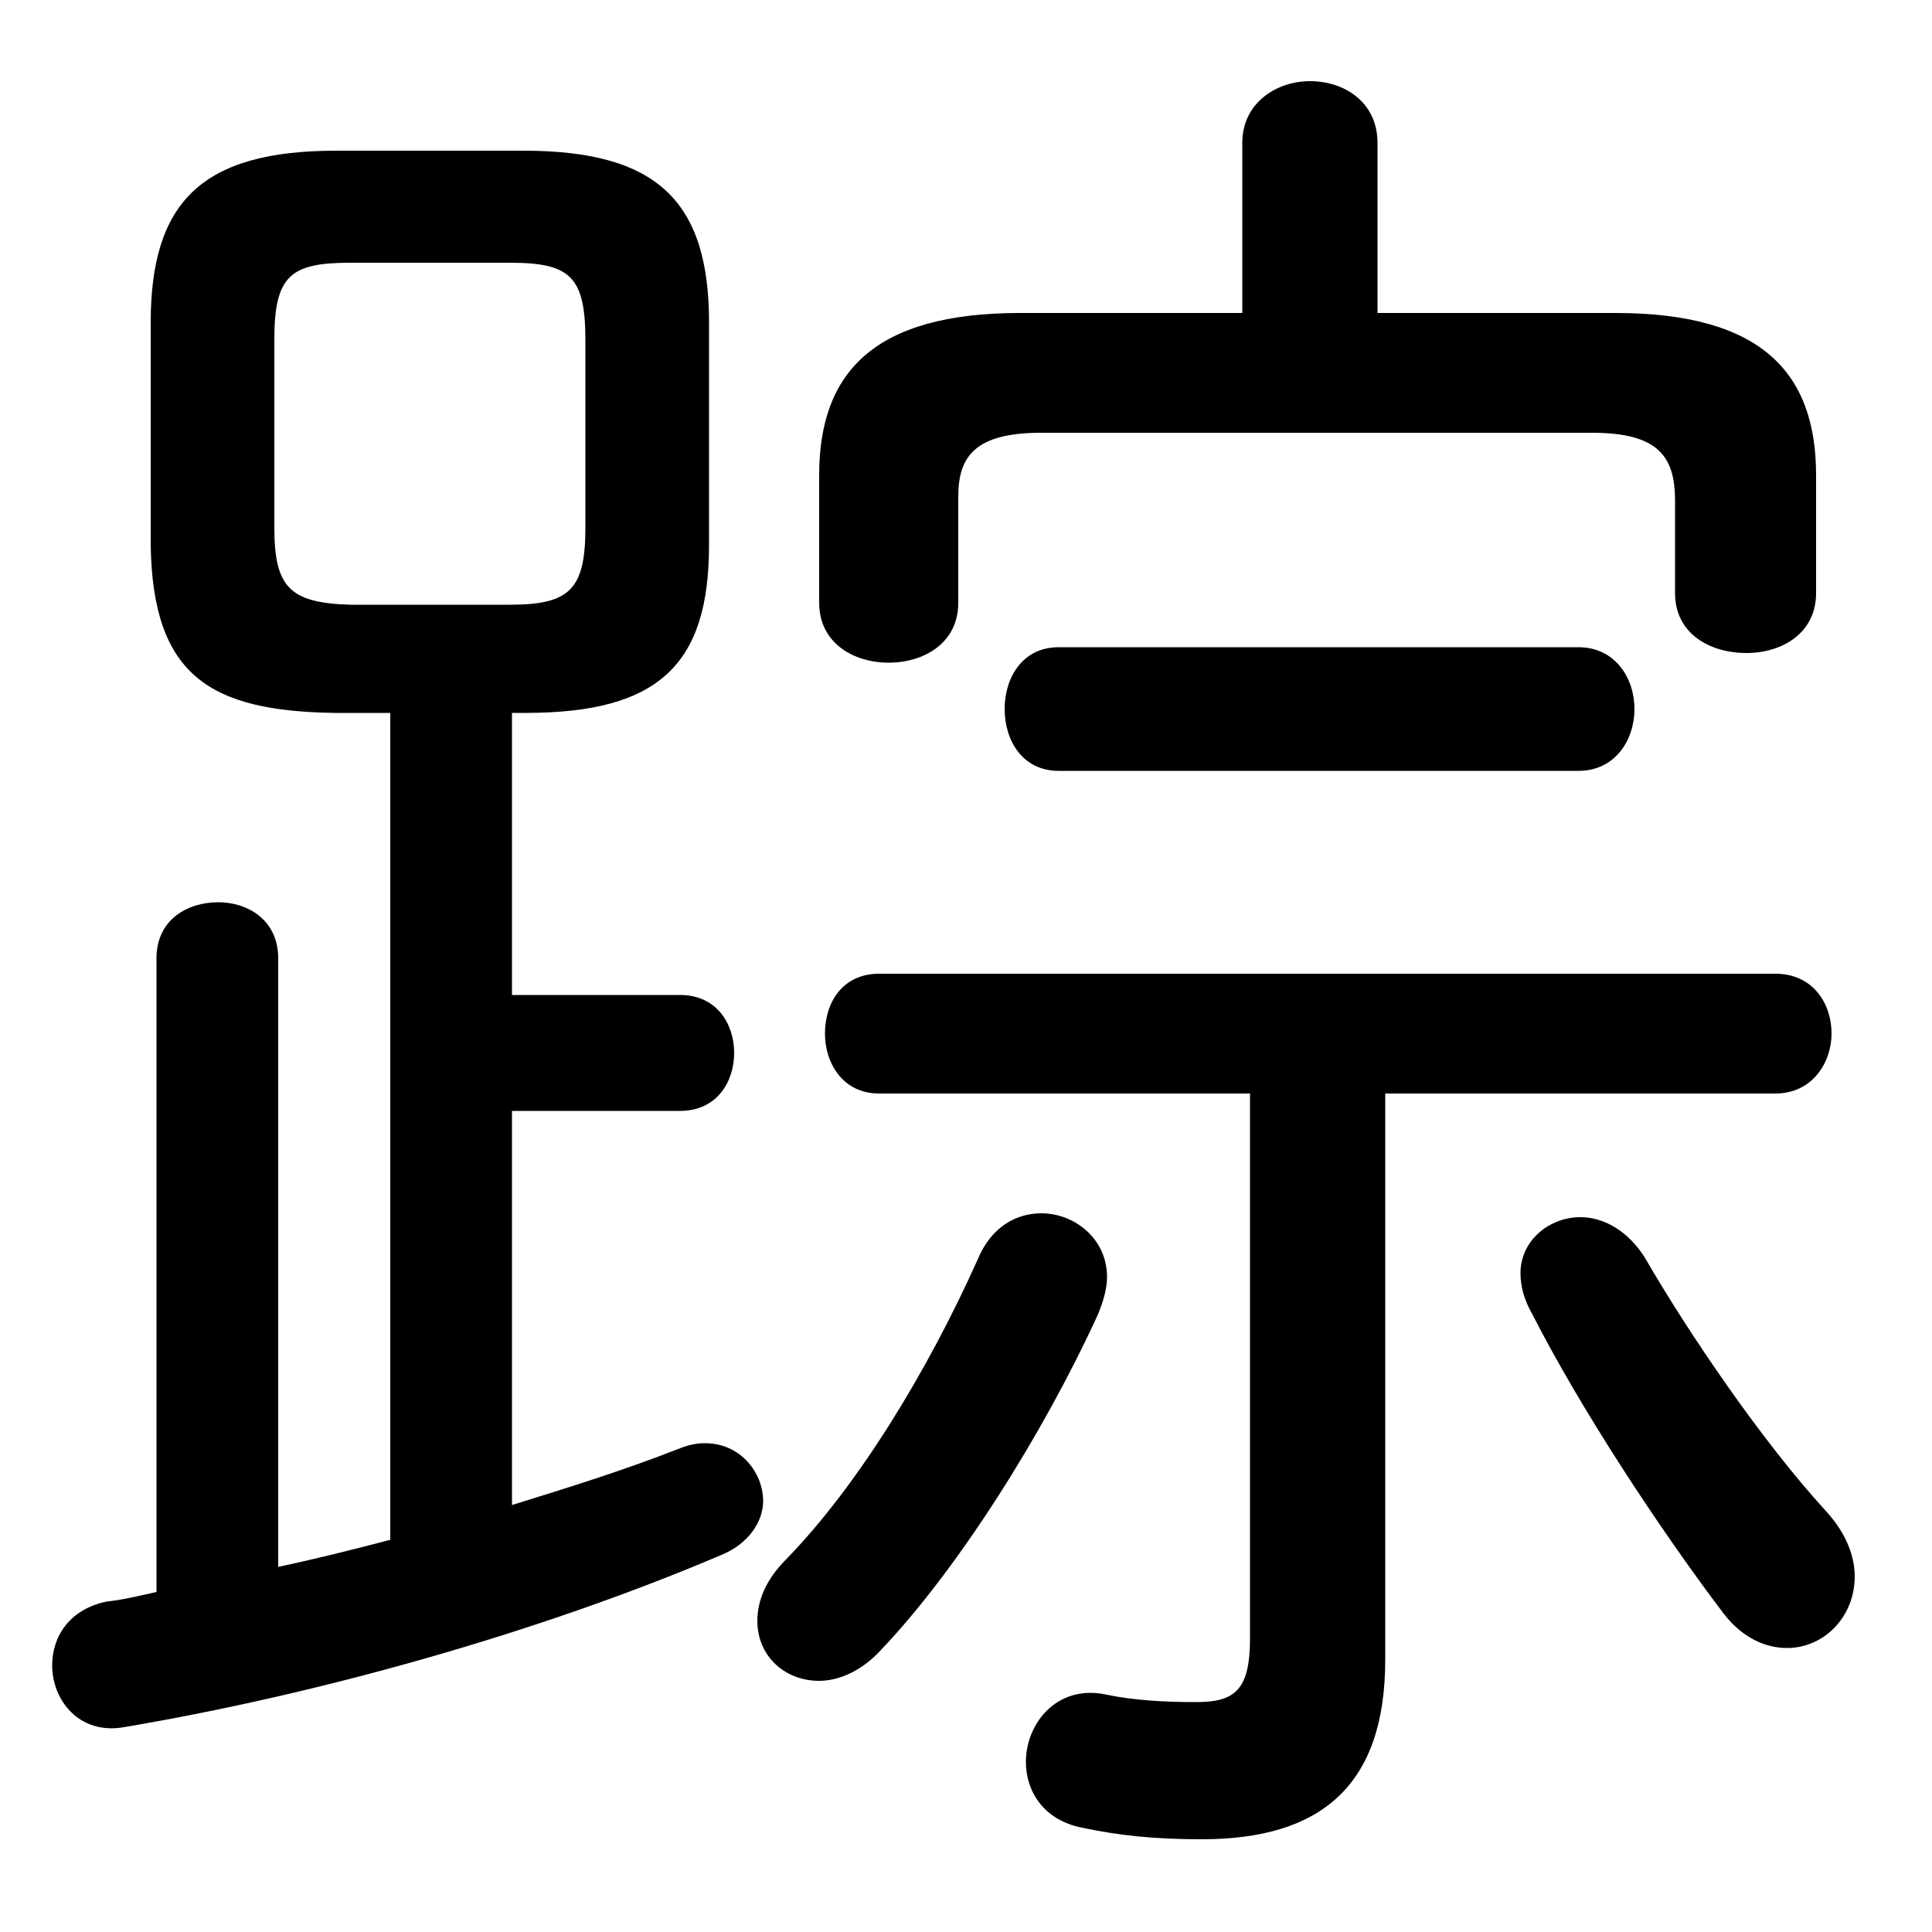 <svg xmlns="http://www.w3.org/2000/svg" viewBox="0 -44.0 50.0 50.0">
    <rect x="0" y="-44.0" width="50.0" height="50.0" fill="#808080" stroke="none"/>
    <g transform="scale(1, -1)">
        <!-- ボディの枠 -->
        <rect x="0" y="-6.0" width="50.0" height="50.0"
            stroke="white" fill="white"/>
        <!-- グリフ座標系の原点 -->
        <circle cx="0" cy="0" r="5" fill="white"/>
        <!-- グリフのアウトライン -->
        <g style="fill:black;stroke:#000000;stroke-width:0;stroke-linecap:round;stroke-linejoin:round;">
        <path d="M 10.1 25.55 L 10.1 4.15 C 9.15 3.9 8.15 3.65 7.2 3.45 L 7.2 19.2 C 7.2 20.2 6.4 20.65 5.65 20.65 C 4.85 20.65 4.05 20.2 4.05 19.2 L 4.05 2.8 C 3.6 2.7 3.2 2.6 2.75 2.55 C 1.8 2.35 1.35 1.65 1.35 0.9 C 1.35 0.0 2.05 -0.9 3.2 -0.7 C 8.25 0.15 13.95 1.75 18.65 3.75 C 19.4 4.05 19.75 4.65 19.75 5.15 C 19.75 5.9 19.15 6.65 18.25 6.65 C 18.0 6.65 17.8 6.6 17.55 6.5 C 16.15 5.95 14.7 5.5 13.25 5.05 L 13.25 15.25 L 17.6 15.25 C 18.55 15.25 19.0 16.0 19.0 16.75 C 19.0 17.5 18.55 18.25 17.6 18.25 L 13.25 18.25 L 13.25 25.55 L 13.6 25.55 C 17.05 25.55 18.35 26.8 18.35 29.9 L 18.35 35.65 C 18.35 38.8 17.0 40.1 13.55 40.1 L 8.7 40.1 C 5.25 40.1 3.9 38.8 3.9 35.65 L 3.9 29.9 C 3.95 26.5 5.45 25.6 8.65 25.55 Z M 9.05 28.35 C 7.5 28.4 7.1 28.8 7.1 30.35 L 7.1 35.2 C 7.1 36.85 7.5 37.2 9.05 37.2 L 13.2 37.2 C 14.75 37.2 15.15 36.85 15.15 35.2 L 15.15 30.35 C 15.15 28.75 14.75 28.35 13.2 28.35 Z M 32.35 15.7 L 32.35 1.6 C 32.35 0.25 31.95 -0.05 30.95 -0.05 C 30.1 -0.05 29.3 0.0 28.6 0.15 C 27.35 0.4 26.55 -0.6 26.55 -1.6 C 26.55 -2.35 27.0 -3.1 28.0 -3.3 C 28.95 -3.5 29.85 -3.6 31.1 -3.6 C 34.2 -3.6 35.85 -2.2 35.85 1.05 L 35.85 15.7 L 45.95 15.7 C 46.9 15.7 47.4 16.5 47.4 17.25 C 47.4 18.05 46.9 18.8 45.95 18.8 L 22.75 18.8 C 21.8 18.8 21.35 18.05 21.35 17.25 C 21.35 16.5 21.8 15.7 22.75 15.7 Z M 35.65 35.9 L 35.65 40.3 C 35.65 41.35 34.8 41.9 33.9 41.9 C 33.05 41.9 32.15 41.35 32.15 40.3 L 32.15 35.9 L 26.4 35.9 C 22.6 35.9 21.2 34.35 21.2 31.7 L 21.2 28.4 C 21.2 27.35 22.1 26.85 23.0 26.85 C 23.9 26.85 24.8 27.35 24.8 28.4 L 24.8 31.15 C 24.8 32.2 25.25 32.8 26.95 32.8 L 41.2 32.8 C 42.9 32.8 43.35 32.2 43.35 31.05 L 43.35 28.65 C 43.35 27.6 44.25 27.1 45.2 27.1 C 46.1 27.1 47.0 27.6 47.0 28.65 L 47.0 31.7 C 47.0 34.35 45.6 35.9 41.8 35.9 Z M 40.85 24.05 C 41.8 24.05 42.3 24.85 42.3 25.65 C 42.3 26.45 41.8 27.25 40.85 27.25 L 27.4 27.25 C 26.45 27.25 26.0 26.45 26.0 25.65 C 26.0 24.85 26.45 24.05 27.4 24.05 Z M 42.6 11.4 C 42.15 12.15 41.5 12.5 40.9 12.5 C 40.1 12.5 39.35 11.9 39.35 11.05 C 39.35 10.7 39.45 10.35 39.65 10.0 C 40.9 7.55 42.9 4.5 44.6 2.25 C 45.1 1.6 45.7 1.35 46.25 1.35 C 47.2 1.35 48.0 2.15 48.0 3.2 C 48.0 3.7 47.8 4.3 47.25 4.9 C 45.6 6.7 43.7 9.5 42.6 11.4 Z M 25.3 11.4 C 24.0 8.5 22.2 5.55 20.35 3.65 C 19.8 3.1 19.6 2.55 19.6 2.05 C 19.6 1.15 20.3 0.5 21.2 0.5 C 21.7 0.5 22.3 0.75 22.8 1.3 C 24.8 3.4 27.0 6.9 28.4 9.95 C 28.55 10.3 28.65 10.65 28.65 10.95 C 28.65 11.95 27.8 12.6 26.95 12.6 C 26.3 12.6 25.65 12.25 25.3 11.4 Z"/>
    </g>
    </g>
</svg>
